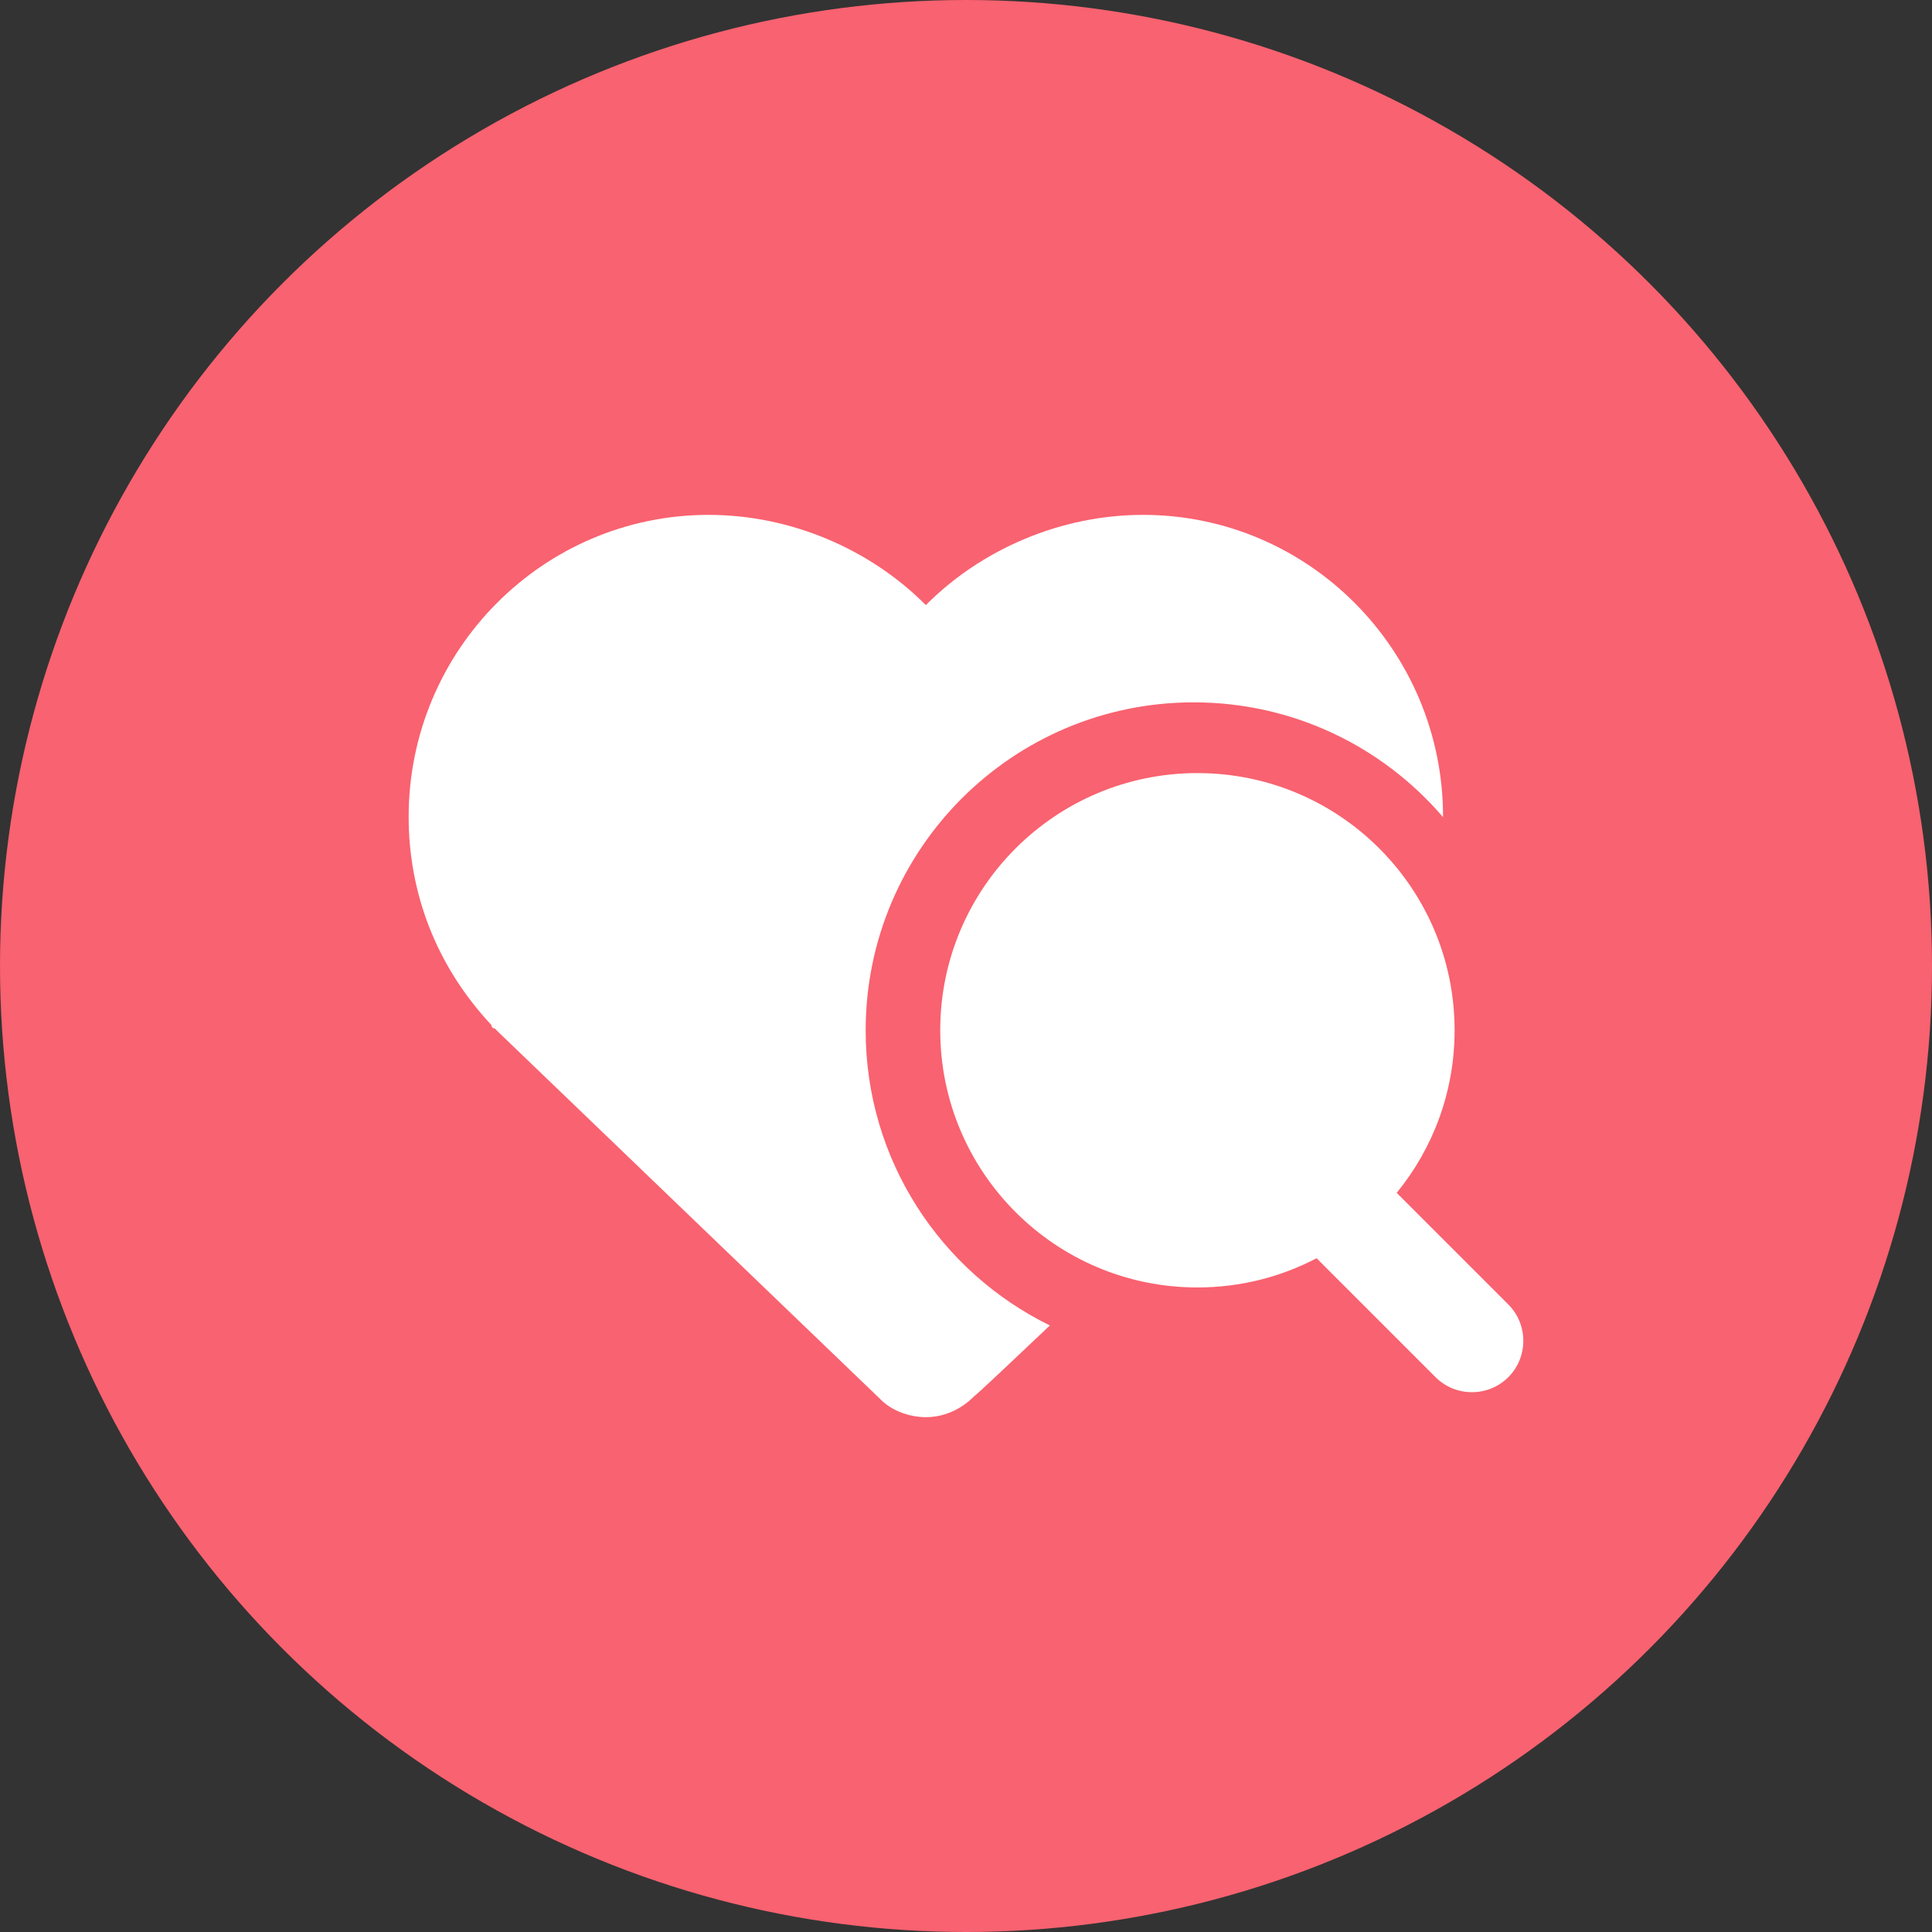<!-- Generator: Adobe Illustrator 22.0.0, SVG Export Plug-In  -->
<svg version="1.1"
	 xmlns="http://www.w3.org/2000/svg" xmlns:xlink="http://www.w3.org/1999/xlink" xmlns:a="http://ns.adobe.com/AdobeSVGViewerExtensions/3.0/"
	 x="0px" y="0px" width="60px" height="60px" viewBox="0 0 60 60" style="overflow:scroll;enable-background:new 0 0 60 60;"
	 xml:space="preserve">
<rect x="0" y="0" width="60" height="60" fill="#333333" stroke="none"/>
<defs>
</defs>
<g>
	<circle style="fill:#F96270;" cx="30" cy="30" r="30"/>
	<g>
		<path style="fill:#FFFFFF;" d="M26.884,32.001c0-5.627,4.562-10.189,10.189-10.189c3.098,0,5.873,1.383,7.742,3.565v-0.011
			c0-5.173-4.176-9.376-9.316-9.376c-2.57,0-5.033,1.078-6.746,2.802c-1.713-1.724-4.176-2.802-6.746-2.802
			c-5.14,0-9.316,4.203-9.316,9.376c0,2.371,0.857,4.634,2.569,6.466c0,0,0,0.108,0.107,0.108l0.107,0.108l11.886,11.424
			c0.321,0.323,0.857,0.539,1.392,0.539c0.536,0,1.071-0.215,1.499-0.647c0.129-0.097,1.058-0.971,2.354-2.201
			C29.218,39.506,26.884,36.026,26.884,32.001z"/>
		<path style="fill:#FFFFFF;" d="M46.842,40.511l-3.466-3.466c1.124-1.376,1.798-3.133,1.798-5.049c0-4.411-3.576-7.987-7.987-7.987
			S29.2,27.585,29.2,31.996s3.576,7.987,7.987,7.987c1.336,0,2.594-0.328,3.701-0.908l3.695,3.695c0.621,0.621,1.638,0.621,2.259,0
			v0C47.463,42.149,47.463,41.132,46.842,40.511z"/>
	</g>
</g>
</svg>
